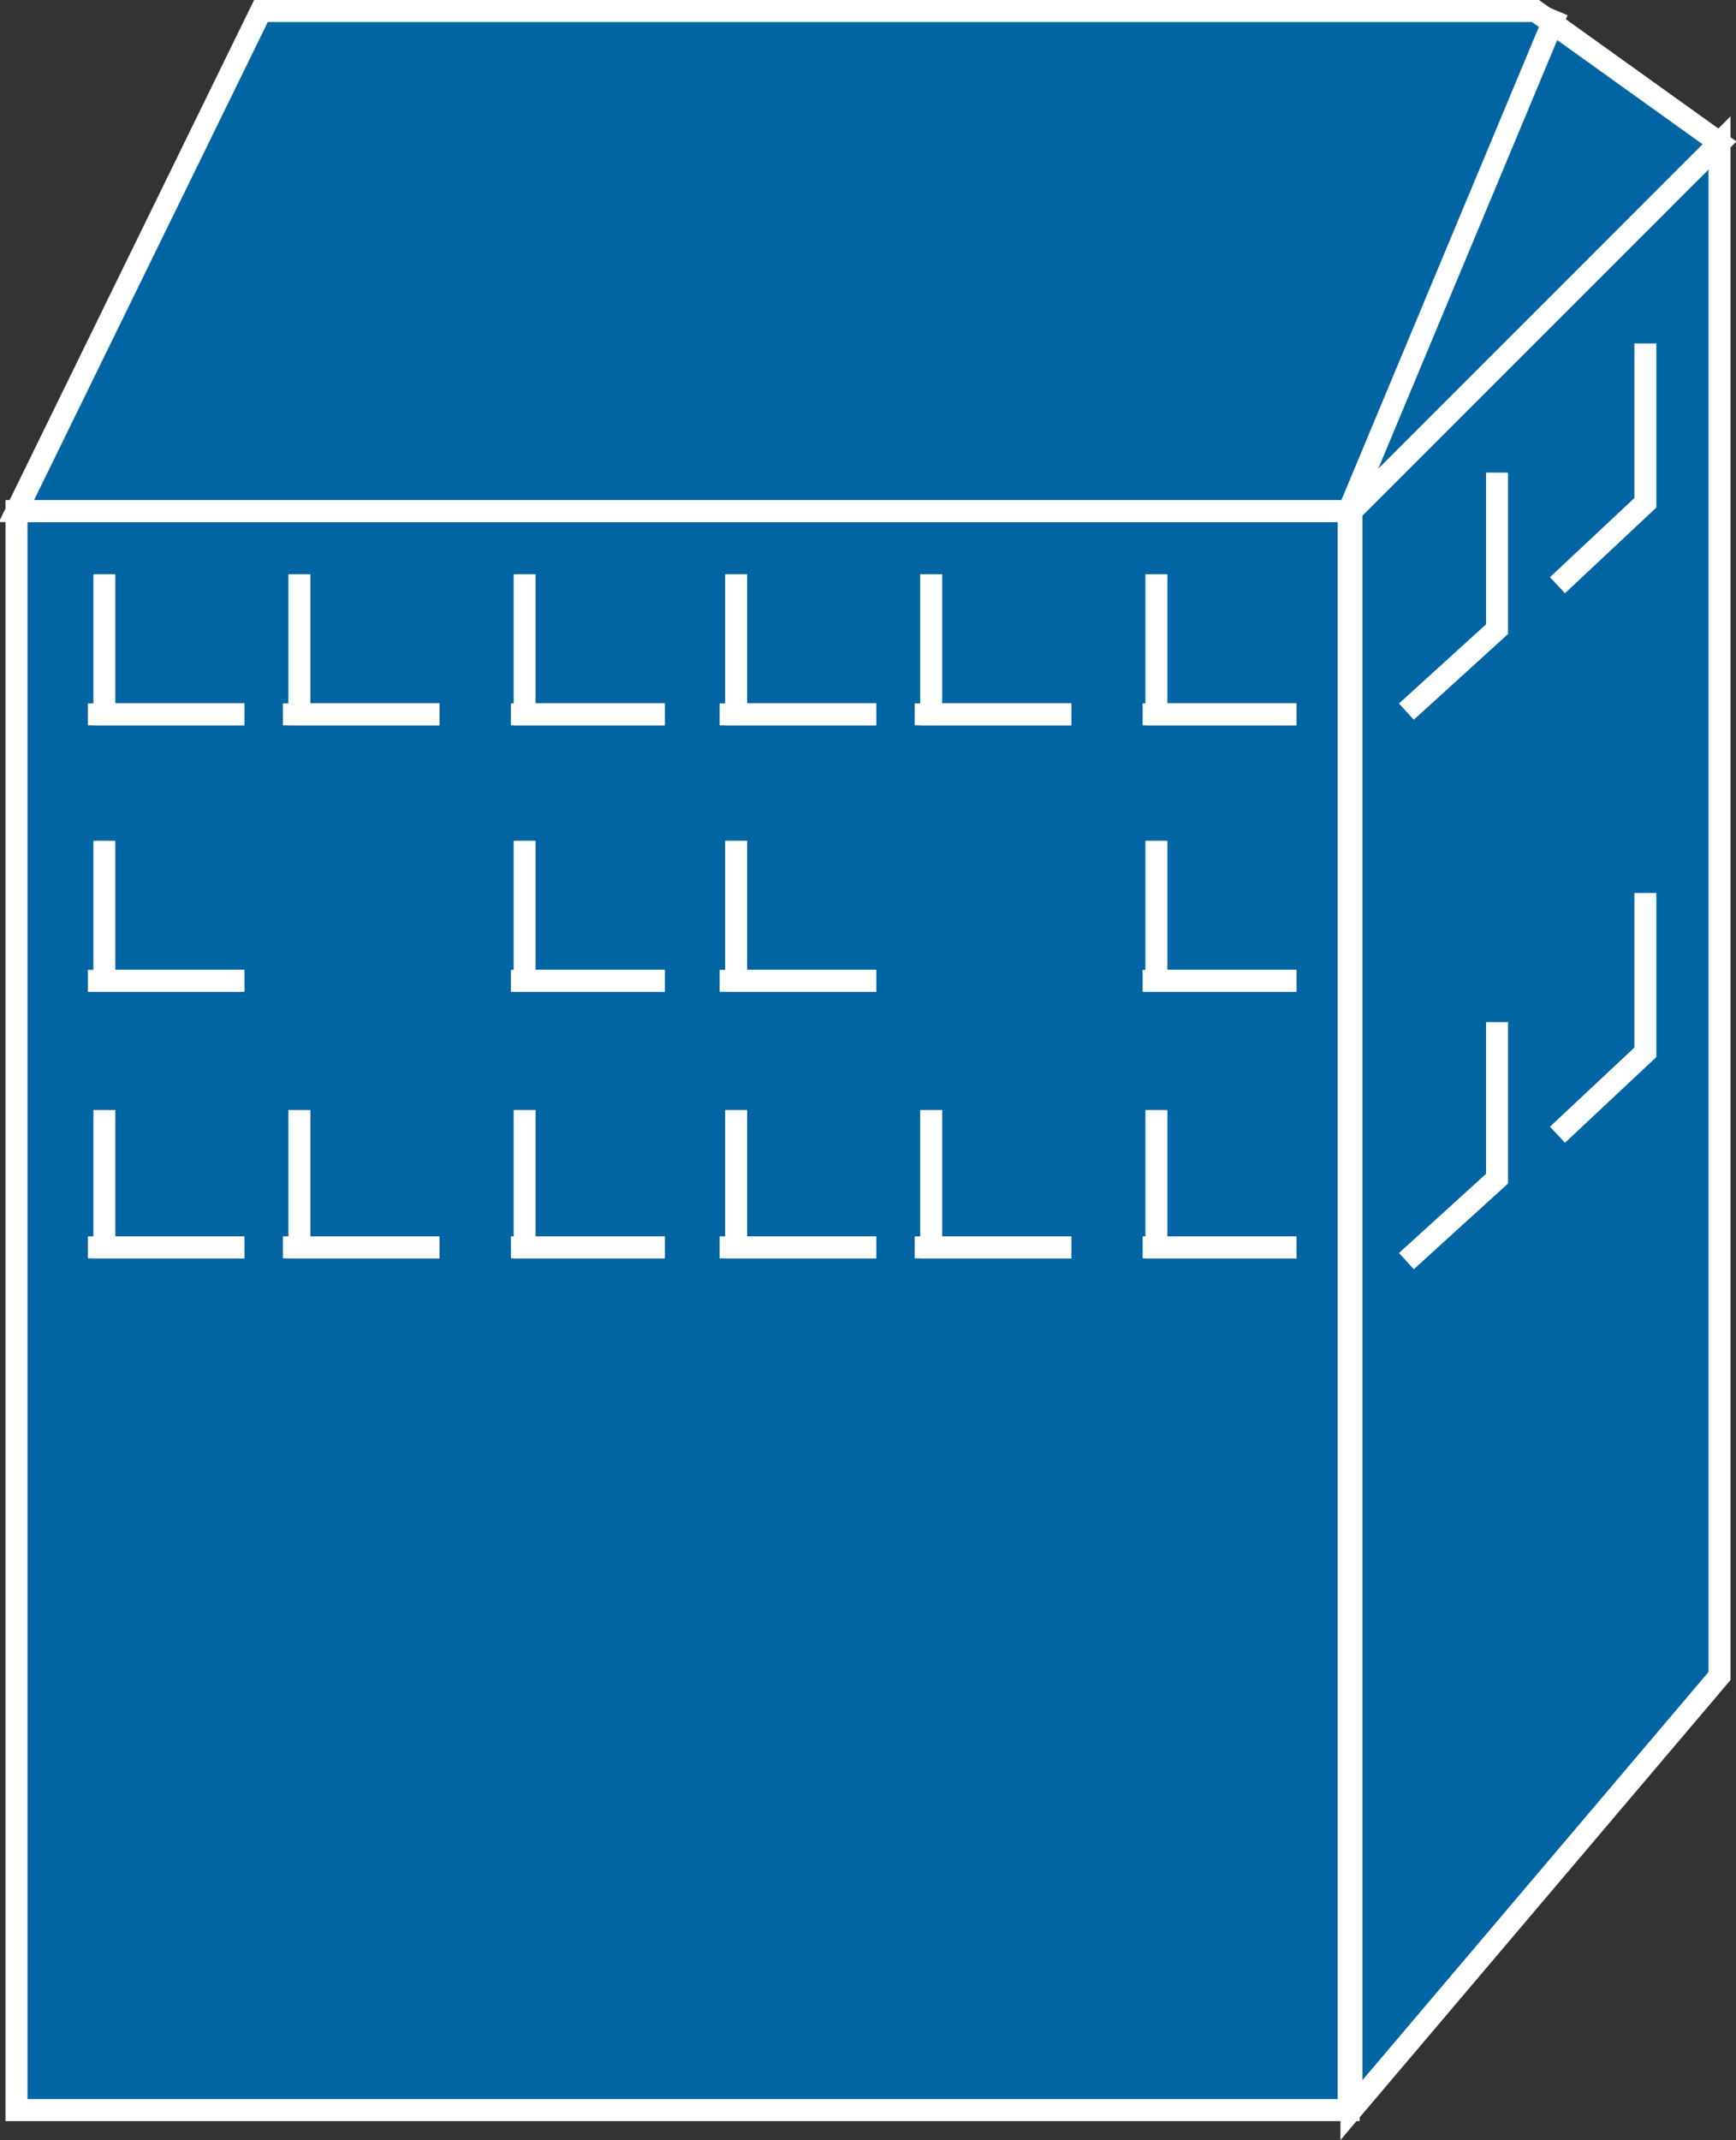 <?xml version="1.0" encoding="utf-8"?>
<!-- Generator: Adobe Illustrator 20.1.0, SVG Export Plug-In . SVG Version: 6.00 Build 0)  -->
<svg version="1.1" id="Layer_1" xmlns="http://www.w3.org/2000/svg" xmlns:xlink="http://www.w3.org/1999/xlink" x="0px" y="0px"
	 viewBox="0 0 63.2 77.9" style="enable-background:new 0 0 63.2 77.9;" xml:space="preserve">
<rect x="0" y="0" width="63.2" height="77.9" fill="#333333" stroke="none"/>
<style type="text/css">
	.st0{fill:#0065A2;stroke:#FFFFFF;stroke-width:0.8;}
</style>
<g>
	<polygon class="st0" points="62.6,61 62.6,5.2 49.2,18.6 49.2,76.8 	"/>
	<rect x="0.6" y="18.6" class="st0" width="48.5" height="58.2"/>
	<polygon class="st0" points="49.2,18.6 62.6,5.2 55.9,0.4 9.5,0.4 0.6,18.6 49.2,18.6 	"/>
	<g>
		<polyline class="st0" points="10.9,40.4 10.9,45.4 16,45.4 		"/>
		<line class="st0" x1="10.3" y1="45.4" x2="16" y2="45.4"/>
	</g>
	<g>
		<polyline class="st0" points="3.8,40.4 3.8,45.4 8.9,45.4 		"/>
		<line class="st0" x1="3.2" y1="45.4" x2="8.9" y2="45.4"/>
	</g>
	<g>
		<polyline class="st0" points="3.8,30.6 3.8,35.7 8.9,35.7 		"/>
		<line class="st0" x1="3.2" y1="35.7" x2="8.9" y2="35.7"/>
	</g>
	<g>
		<polyline class="st0" points="10.9,20.9 10.9,26 16,26 		"/>
		<line class="st0" x1="10.3" y1="26" x2="16" y2="26"/>
	</g>
	<g>
		<polyline class="st0" points="3.8,20.9 3.8,26 8.9,26 		"/>
		<line class="st0" x1="3.2" y1="26" x2="8.9" y2="26"/>
	</g>
	<g>
		<polyline class="st0" points="19.1,40.4 19.1,45.4 24.2,45.4 		"/>
		<line class="st0" x1="18.6" y1="45.4" x2="24.2" y2="45.4"/>
	</g>
	<g>
		<polyline class="st0" points="19.1,30.6 19.1,35.7 24.2,35.7 		"/>
		<line class="st0" x1="18.6" y1="35.7" x2="24.2" y2="35.7"/>
	</g>
	<g>
		<polyline class="st0" points="19.1,20.9 19.1,26 24.2,26 		"/>
		<line class="st0" x1="18.6" y1="26" x2="24.2" y2="26"/>
	</g>
	<g>
		<polyline class="st0" points="33.9,40.4 33.9,45.4 39,45.4 		"/>
		<line class="st0" x1="33.3" y1="45.4" x2="39" y2="45.4"/>
	</g>
	<g>
		<polyline class="st0" points="26.8,40.4 26.8,45.4 31.9,45.4 		"/>
		<line class="st0" x1="26.2" y1="45.4" x2="31.9" y2="45.4"/>
	</g>
	<g>
		<polyline class="st0" points="26.8,30.6 26.8,35.7 31.9,35.7 		"/>
		<line class="st0" x1="26.2" y1="35.7" x2="31.9" y2="35.7"/>
	</g>
	<g>
		<polyline class="st0" points="33.9,20.9 33.9,26 39,26 		"/>
		<line class="st0" x1="33.3" y1="26" x2="39" y2="26"/>
	</g>
	<g>
		<polyline class="st0" points="26.8,20.9 26.8,26 31.9,26 		"/>
		<line class="st0" x1="26.2" y1="26" x2="31.9" y2="26"/>
	</g>
	<g>
		<polyline class="st0" points="42.1,40.4 42.1,45.4 47.2,45.4 		"/>
		<line class="st0" x1="41.6" y1="45.4" x2="47.2" y2="45.4"/>
	</g>
	<g>
		<polyline class="st0" points="42.1,30.6 42.1,35.7 47.2,35.7 		"/>
		<line class="st0" x1="41.6" y1="35.7" x2="47.2" y2="35.7"/>
	</g>
	<g>
		<polyline class="st0" points="42.1,20.9 42.1,26 47.2,26 		"/>
		<line class="st0" x1="41.6" y1="26" x2="47.2" y2="26"/>
	</g>
	<g>
		<polyline class="st0" points="59.9,12.5 59.9,18.3 56.7,21.3 		"/>
	</g>
	<g>
		<polyline class="st0" points="59.9,32.5 59.9,38.3 56.7,41.3 		"/>
	</g>
	<g>
		<polyline class="st0" points="54.5,37.2 54.5,42.9 51.2,45.9 		"/>
	</g>
	<g>
		<polyline class="st0" points="54.5,17.2 54.5,22.9 51.2,25.9 		"/>
	</g>
	<line class="st0" x1="56.7" y1="0.4" x2="49.1" y2="18.6"/>
</g>
</svg>
